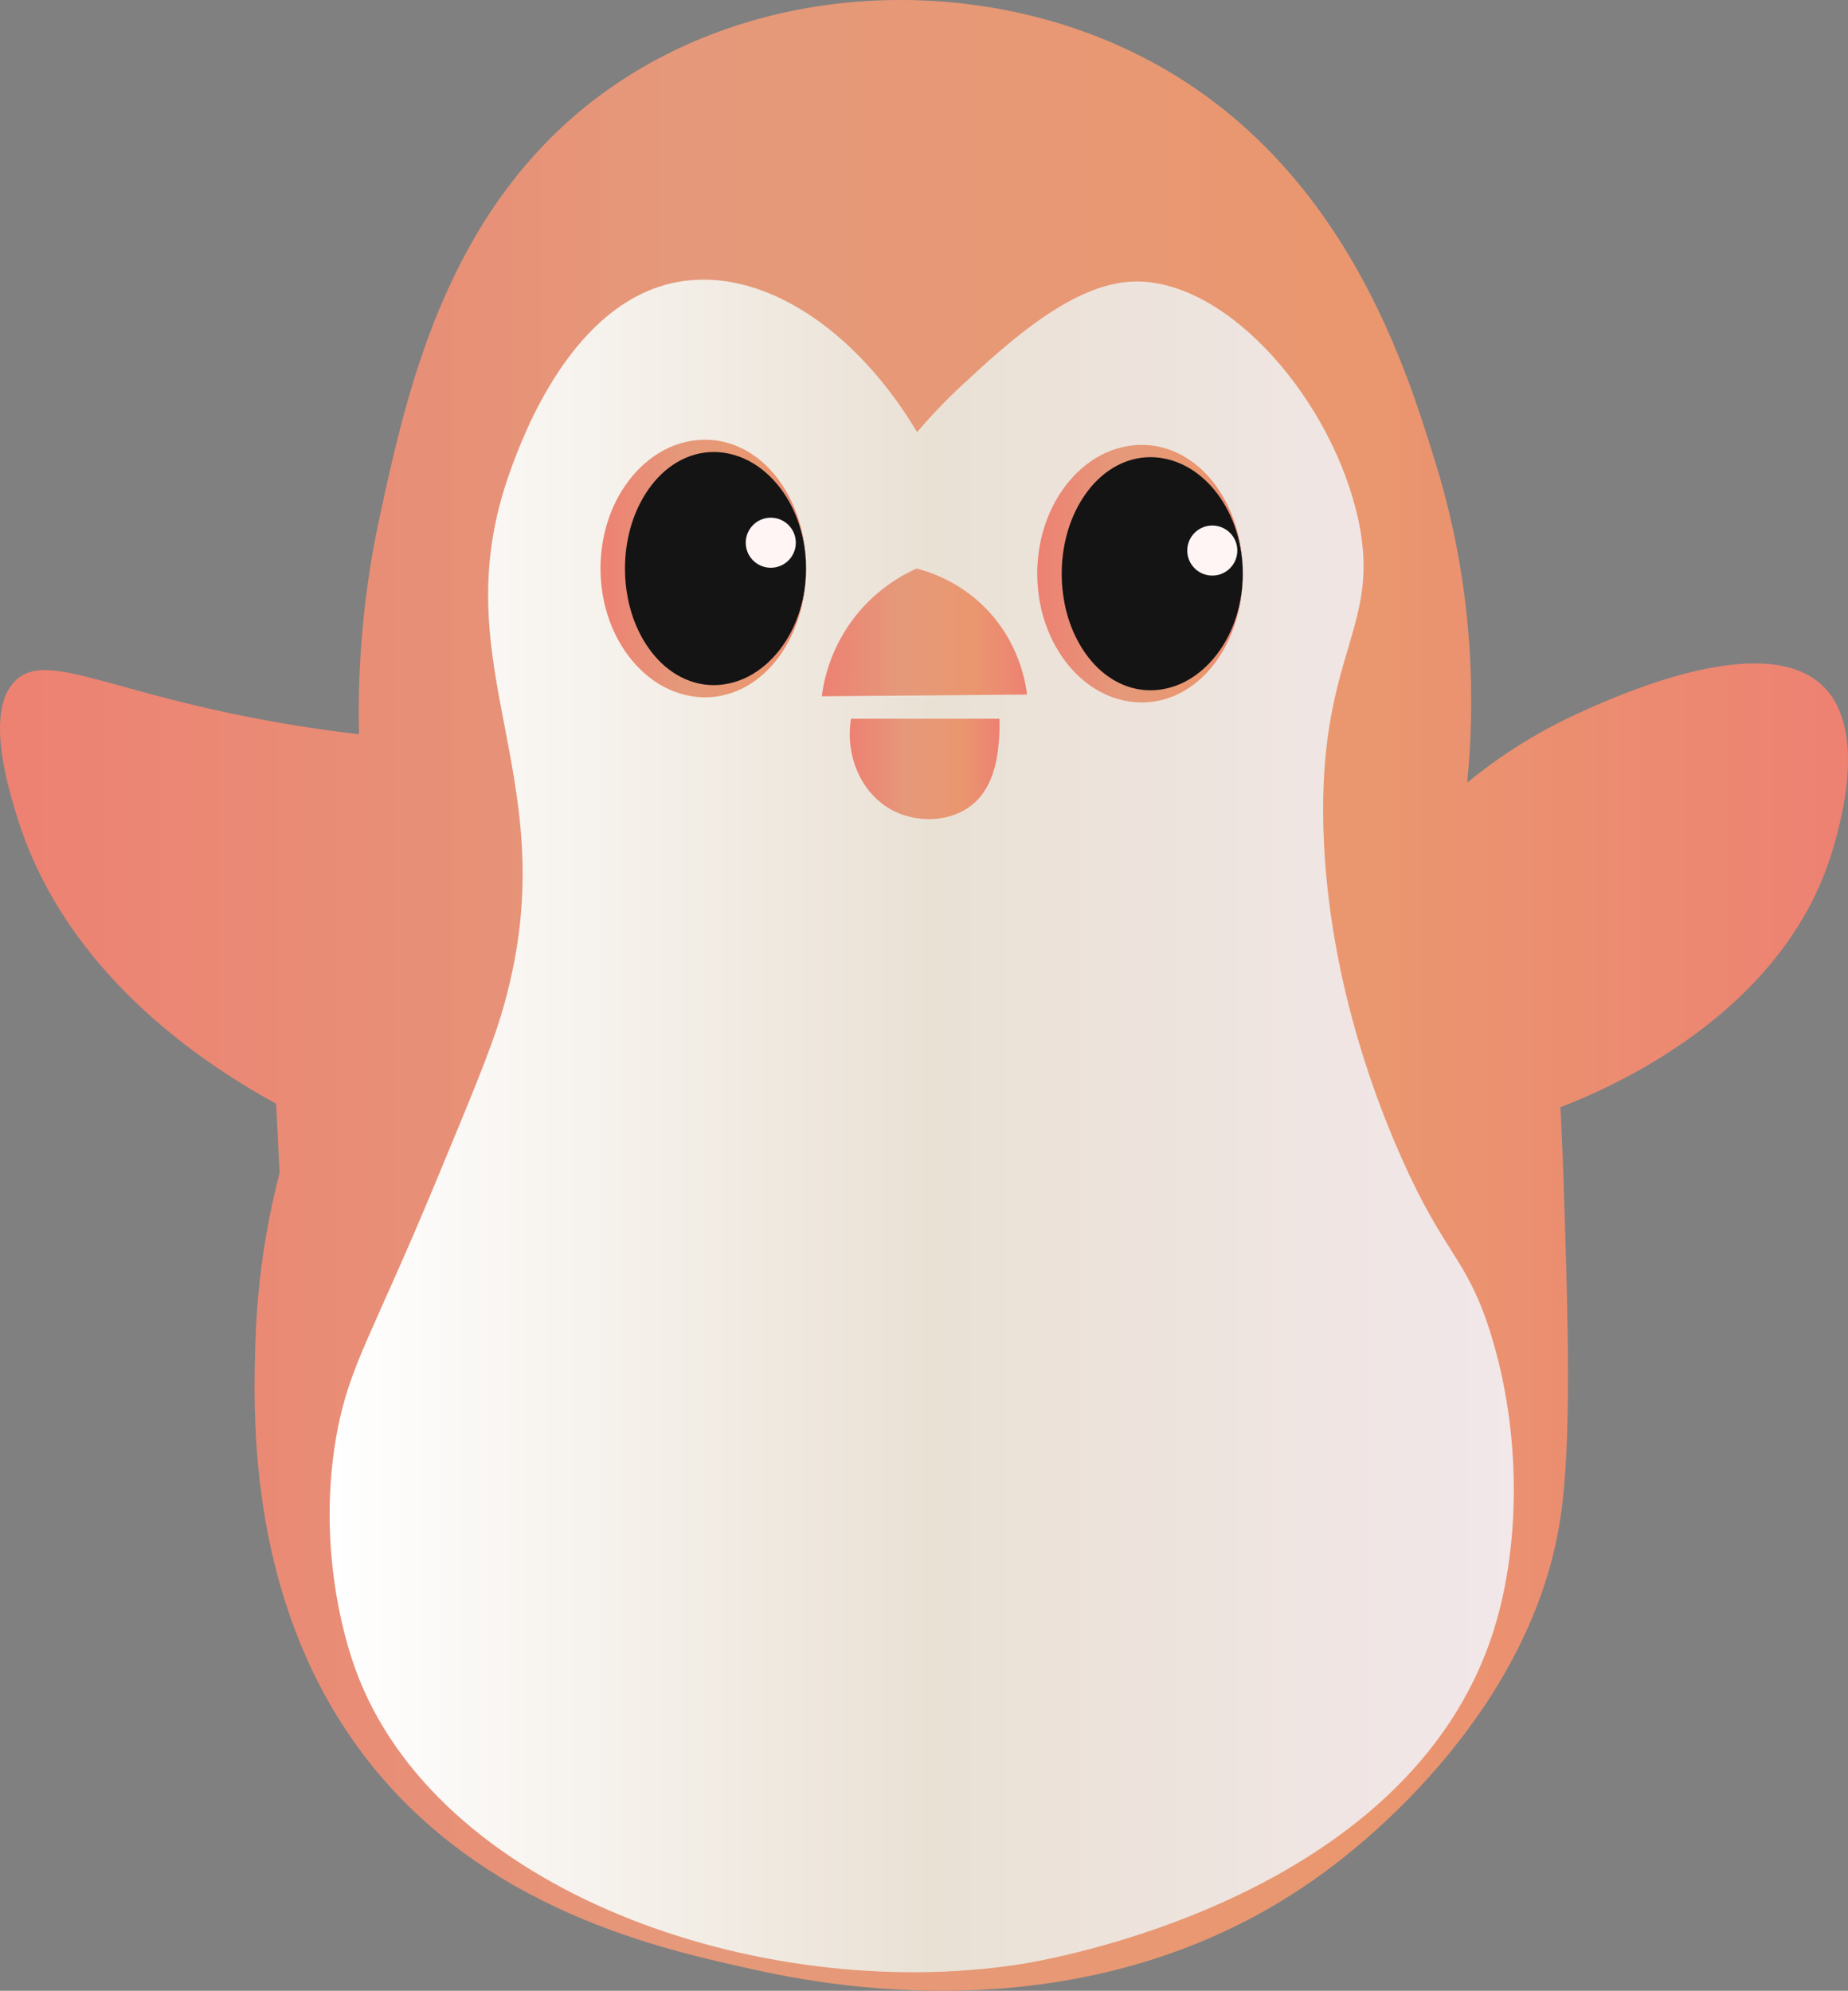 <?xml version="1.0" encoding="UTF-8"?><svg xmlns="http://www.w3.org/2000/svg" xmlns:xlink="http://www.w3.org/1999/xlink" viewBox="0 0 979.62 1055.15"><rect x="0" y="0" width="979.62" height="1055.15" fill="#808080" stroke="none"/><defs><style>.cls-1{fill:url(#linear-gradient-2);}.cls-2{fill:url(#linear-gradient-6);}.cls-3{fill:#fff5f5;}.cls-4{fill:url(#linear-gradient-5);}.cls-5{fill:#141414;}.cls-6{fill:url(#linear-gradient-3);}.cls-7{fill:url(#linear-gradient);}.cls-8{fill:url(#linear-gradient-4);}</style><linearGradient id="linear-gradient" x1="0" y1="527.57" x2="979.62" y2="527.57" gradientUnits="userSpaceOnUse"><stop offset="0" stop-color="#ed8172"/><stop offset=".38" stop-color="#e5997a"/><stop offset=".74" stop-color="#ea976f"/><stop offset="1" stop-color="#ed8172"/></linearGradient><linearGradient id="linear-gradient-2" x1="174.74" y1="596.73" x2="802.48" y2="596.73" gradientUnits="userSpaceOnUse"><stop offset="0" stop-color="#fff"/><stop offset=".51" stop-color="#eae1d5"/><stop offset="1" stop-color="#f2e7e9"/></linearGradient><linearGradient id="linear-gradient-3" x1="318.32" y1="301.31" x2="433.8" y2="301.31" xlink:href="#linear-gradient"/><linearGradient id="linear-gradient-4" x1="549.83" y1="304.06" x2="665.31" y2="304.06" xlink:href="#linear-gradient"/><linearGradient id="linear-gradient-5" x1="435.63" y1="335.18" x2="544.43" y2="335.18" xlink:href="#linear-gradient"/><linearGradient id="linear-gradient-6" x1="450.45" y1="407.54" x2="529.88" y2="407.54" xlink:href="#linear-gradient"/></defs><g id="Layer_5"><path class="cls-7" d="m146.38,585c-41.27-22.64-112.01-70.48-137.26-151.9-4.61-14.87-17.98-57.95,0-73.21,16.1-13.66,45.64,4.93,122.62,20.13,24.04,4.75,44.29,7.5,58.56,9.15-.63-28.1.8-68.4,10.98-115.3,14.89-68.62,36.62-168.78,124.45-228.77,78.52-53.63,185.15-58.27,269.03-20.13,114.52,52.07,149.86,167.14,166.54,221.45,21.23,69.14,20.22,129.93,16.47,168.37,13.42-10.99,32.92-24.88,58.56-36.6,19.57-8.95,98.45-45,129.94-14.64,23.85,22.99,9.23,73.17,5.49,86.02-25.7,88.24-119.66,127.66-144.58,137.26.53,10.26,1.24,25.49,1.83,43.92,2.16,68.06,4.25,133.68-1.83,173.86-15.58,103.01-104.97,172.19-118.96,183.01-126.06,97.55-278.25,63.16-314.78,54.9-47.23-10.67-145.72-32.93-206.8-120.79-13.12-18.86-22.96-38.52-30.33-58.04-23.7-62.77-21.8-124.02-20.92-152.43,1.17-37.56,7.35-68.46,12.81-89.68l-1.83-36.6Z"/></g><g id="Layer_6"><path class="cls-1" d="m188.09,883.84c-9.34-26.16-18.96-73.68-9.4-124.85,6.62-35.43,18.35-50.79,52.11-132.04,19.43-46.76,29.14-70.14,34.74-88.63,38.04-125.64-33.75-182.69,5.21-289.41,6.45-17.66,32.59-89.27,88.59-99.48,43.94-8.02,93.65,24.05,126.8,79.59,5.66-6.63,13.8-15.58,24.32-25.32,22.19-20.55,55.4-51.3,86.85-54.26,49.14-4.64,105.58,57.45,121.59,121.19,15.5,61.72-19.97,72.96-17.37,168.22,2.32,85.24,32.89,155.66,41.69,175.46,22.83,51.37,34.33,52.13,46.9,92.25,16.29,52.02,16.07,111.78,1.74,157.37-44.97,143.05-237.93,175.15-251.86,177.26-137.55,20.9-309.58-38.72-351.9-157.32Z"/></g><g id="Layer_7"><ellipse class="cls-5" cx="376.06" cy="301.33" rx="51.24" ry="64.97"/><path class="cls-6" d="m427.3,301.33c-.03,15.23-3.82,30.65-12.25,43.7-4.21,6.48-9.59,12.38-16.23,16.78-6.6,4.42-14.5,7.29-22.76,7.72-8.24.45-16.7-1.55-24.09-5.49-7.42-3.93-13.75-9.69-18.76-16.31-5.02-6.64-8.76-14.17-11.22-22.05-1.21-3.95-2.15-7.98-2.75-12.05-.59-4.08-.89-8.19-.93-12.3.05-8.22,1.2-16.47,3.66-24.36,2.45-7.89,6.19-15.42,11.21-22.06,5-6.63,11.34-12.39,18.76-16.32,7.39-3.95,15.86-5.94,24.11-5.49,8.26.43,16.18,3.3,22.77,7.74,6.65,4.41,12.02,10.31,16.23,16.8,8.43,13.05,12.21,28.48,12.24,43.7Zm0,0c-.03-3.82-.32-7.63-.87-11.4-.55-3.77-1.43-7.49-2.55-11.13-2.27-7.26-5.73-14.15-10.29-20.14-4.55-5.98-10.26-11.08-16.77-14.46-6.5-3.39-13.74-5-20.77-4.57-7.05.44-13.73,2.93-19.43,6.81-5.73,3.86-10.48,9.1-14.24,14.94-3.75,5.86-6.54,12.36-8.36,19.12-1.81,6.77-2.72,13.79-2.72,20.83,0,3.52.21,7.04.68,10.52.45,3.48,1.1,6.94,2.02,10.32,1.81,6.77,4.6,13.27,8.35,19.13,3.76,5.85,8.51,11.09,14.25,14.95,5.7,3.89,12.4,6.38,19.45,6.81,7.04.44,14.28-1.18,20.78-4.58,6.52-3.39,12.22-8.49,16.77-14.48,4.57-5.99,8.02-12.88,10.29-20.15,1.11-3.64,2-7.36,2.54-11.13.55-3.77.83-7.59.87-11.4Z"/><ellipse class="cls-5" cx="607.57" cy="304.07" rx="51.24" ry="64.97"/><path class="cls-8" d="m658.81,304.07c-.03,15.23-3.82,30.65-12.25,43.7-4.21,6.48-9.59,12.38-16.23,16.78-6.6,4.42-14.5,7.29-22.76,7.72-8.24.45-16.7-1.55-24.09-5.49-7.42-3.93-13.75-9.69-18.76-16.31-5.02-6.64-8.76-14.17-11.22-22.05-1.21-3.95-2.15-7.98-2.75-12.05-.59-4.08-.89-8.19-.93-12.3.05-8.22,1.2-16.47,3.66-24.36,2.45-7.89,6.19-15.42,11.21-22.06,5-6.63,11.34-12.39,18.76-16.32,7.39-3.95,15.86-5.94,24.11-5.49,8.26.43,16.18,3.3,22.77,7.74,6.65,4.41,12.02,10.31,16.23,16.8,8.43,13.05,12.21,28.48,12.24,43.7Zm0,0c-.03-3.82-.32-7.63-.87-11.4-.55-3.77-1.43-7.49-2.55-11.13-2.27-7.26-5.73-14.15-10.29-20.14-4.55-5.98-10.26-11.08-16.77-14.46-6.5-3.39-13.74-5-20.77-4.57-7.05.44-13.73,2.93-19.43,6.81-5.73,3.86-10.48,9.1-14.24,14.94-3.75,5.86-6.54,12.36-8.36,19.12-1.81,6.77-2.72,13.79-2.72,20.83,0,3.52.21,7.04.68,10.52.45,3.48,1.1,6.94,2.02,10.32,1.81,6.77,4.6,13.27,8.35,19.13,3.76,5.85,8.51,11.09,14.25,14.95,5.7,3.89,12.4,6.38,19.45,6.81,7.04.44,14.28-1.18,20.78-4.58,6.52-3.39,12.22-8.49,16.77-14.48,4.57-5.99,8.02-12.88,10.29-20.15,1.11-3.64,2-7.36,2.54-11.13.55-3.77.83-7.59.87-11.4Z"/><path class="cls-4" d="m435.63,369.04c.99-7.72,4.05-23.45,15.47-39.35,12.31-17.14,27.65-25.17,34.77-28.37,7.16,1.85,22.73,6.92,36.6,21.05,17.56,17.88,21.09,38.77,21.96,45.75-36.27.31-72.54.61-108.8.92Z"/><path class="cls-2" d="m451.09,380.94h78.7c.09,1.71.16,4.22,0,7.24-.49,9.23-1.48,27.98-14.64,38.52-11.16,8.94-27.85,9.41-40.26,3.66-17.04-7.89-27.14-28.05-23.79-49.41Z"/><circle class="cls-3" cx="642.63" cy="291.8" r="13.27"/><circle class="cls-3" cx="408.59" cy="287.65" r="13.27"/></g></svg>